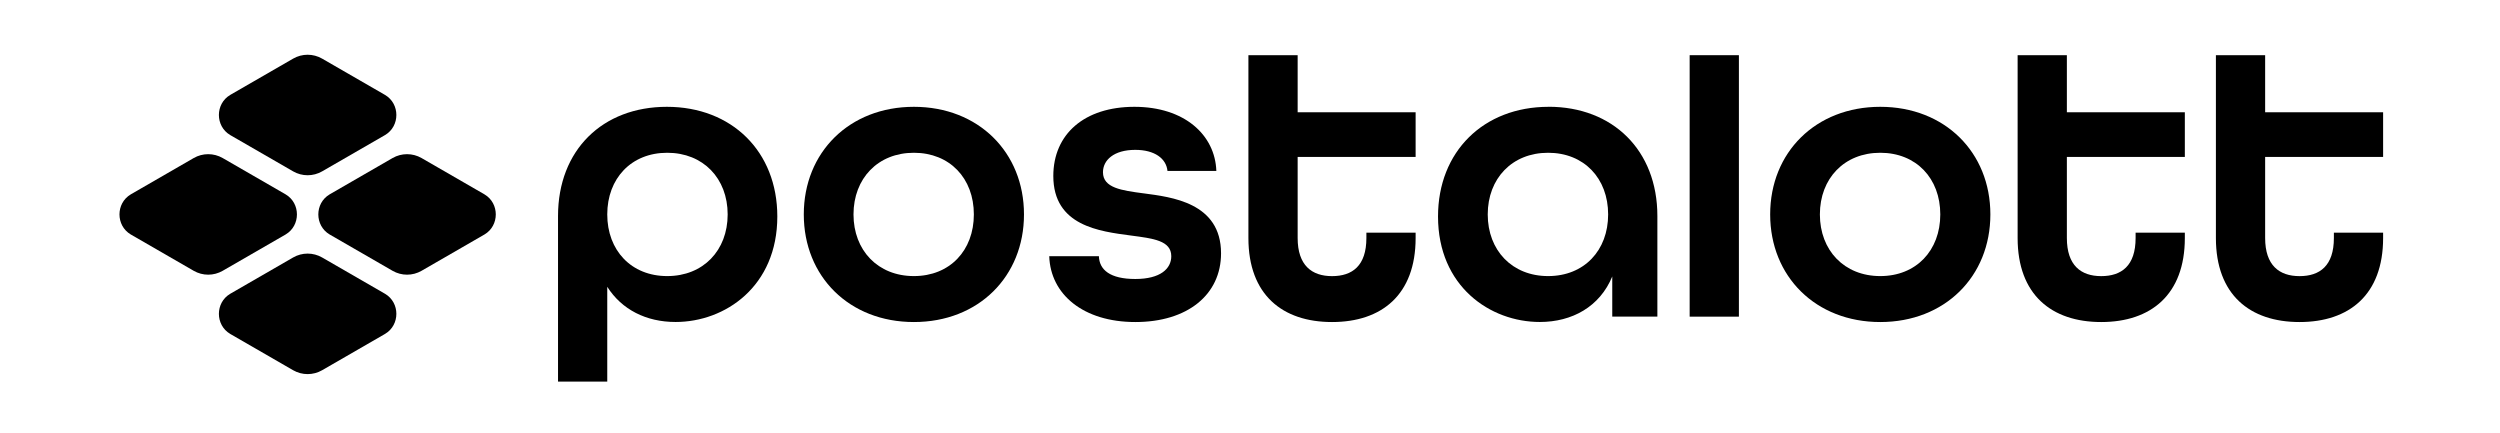 <svg width="277" height="48" viewBox="0 0 277 48" fill="none" xmlns="http://www.w3.org/2000/svg">
<path d="M73.887 11.835C66.781 11.835 61.829 16.605 61.829 23.94V42.279H67.284V31.778C68.888 34.301 71.593 35.676 74.853 35.676C80.35 35.676 86.127 31.731 86.127 23.987C86.127 16.787 81.087 11.835 73.887 11.835ZM73.928 30.59C69.942 30.59 67.284 27.745 67.284 23.758C67.284 19.772 69.942 16.927 73.928 16.927C77.915 16.927 80.625 19.766 80.625 23.758C80.625 27.751 77.915 30.59 73.928 30.59Z" fill="#6F6AF8" style="fill:#6F6AF8;fill:color(display-p3 0.435 0.416 0.973);fill-opacity:1;"/>
<path d="M101.259 11.835C94.106 11.835 89.06 16.88 89.06 23.758C89.06 30.636 94.1 35.682 101.259 35.682C108.418 35.682 113.458 30.636 113.458 23.758C113.458 16.88 108.412 11.835 101.259 11.835ZM101.259 30.59C97.273 30.59 94.568 27.745 94.568 23.758C94.568 19.772 97.273 16.927 101.259 16.927C105.245 16.927 107.903 19.766 107.903 23.758C107.903 27.751 105.245 30.59 101.259 30.59Z" fill="#6F6AF8" style="fill:#6F6AF8;fill:color(display-p3 0.435 0.416 0.973);fill-opacity:1;"/>
<path d="M126.705 21.423C124.276 21.101 122.209 20.826 122.209 19.081C122.209 17.753 123.403 16.605 125.786 16.605C127.94 16.605 129.222 17.565 129.357 18.941H134.771C134.637 14.954 131.241 11.835 125.692 11.835C120.143 11.835 116.707 14.867 116.707 19.497C116.707 25.04 121.84 25.637 125.329 26.1C127.758 26.422 129.778 26.65 129.778 28.389C129.778 29.764 128.584 30.912 125.792 30.912C122.999 30.912 121.805 29.899 121.758 28.389H116.256C116.391 32.609 120.02 35.682 125.797 35.682C131.575 35.682 135.292 32.656 135.292 28.067C135.292 22.424 129.743 21.832 126.717 21.423H126.705Z" fill="#6F6AF8" style="fill:#6F6AF8;fill:color(display-p3 0.435 0.416 0.973);fill-opacity:1;"/>
<path d="M151.396 25.778V26.375C151.396 29.448 149.839 30.595 147.591 30.595C145.343 30.595 143.78 29.401 143.78 26.375V17.389H156.851V12.437H143.78V6.115H138.324V26.375C138.324 32.656 142.088 35.682 147.591 35.682C153.093 35.682 156.851 32.656 156.851 26.375V25.778H151.396Z" fill="#6F6AF8" style="fill:#6F6AF8;fill:color(display-p3 0.435 0.416 0.973);fill-opacity:1;"/>
<path d="M171.579 11.835C164.379 11.835 159.333 16.793 159.333 23.987C159.333 31.731 165.111 35.676 170.613 35.676C174.19 35.676 177.263 33.979 178.638 30.631V35.079H183.637V23.934C183.637 16.64 178.685 11.829 171.579 11.829V11.835ZM171.532 30.59C167.546 30.59 164.841 27.745 164.841 23.758C164.841 19.772 167.546 16.927 171.532 16.927C175.518 16.927 178.182 19.766 178.182 23.758C178.182 27.751 175.524 30.59 171.532 30.59Z" fill="#6F6AF8" style="fill:#6F6AF8;fill:color(display-p3 0.435 0.416 0.973);fill-opacity:1;"/>
<path d="M187.214 6.115V35.085H192.67V6.115H187.214Z" fill="#6F6AF8" style="fill:#6F6AF8;fill:color(display-p3 0.435 0.416 0.973);fill-opacity:1;"/>
<path d="M208.334 11.835C201.181 11.835 196.135 16.88 196.135 23.758C196.135 30.636 201.181 35.682 208.334 35.682C215.487 35.682 220.533 30.636 220.533 23.758C220.533 16.88 215.487 11.835 208.334 11.835ZM208.334 30.59C204.348 30.59 201.643 27.745 201.643 23.758C201.643 19.772 204.348 16.927 208.334 16.927C212.32 16.927 214.984 19.766 214.984 23.758C214.984 27.751 212.32 30.59 208.334 30.59Z" fill="#6F6AF8" style="fill:#6F6AF8;fill:color(display-p3 0.435 0.416 0.973);fill-opacity:1;"/>
<path d="M236.625 25.778V26.375C236.625 29.448 235.062 30.595 232.814 30.595C230.566 30.595 229.009 29.401 229.009 26.375V17.389H242.08V12.437H229.009V6.115H223.553V26.375C223.553 32.656 227.317 35.682 232.814 35.682C238.311 35.682 242.08 32.656 242.08 26.375V25.778H236.625Z" fill="#6F6AF8" style="fill:#6F6AF8;fill:color(display-p3 0.435 0.416 0.973);fill-opacity:1;"/>
<path d="M258.594 25.778V26.375C258.594 29.448 257.037 30.595 254.789 30.595C252.541 30.595 250.978 29.401 250.978 26.375V17.389H264.049V12.437H250.978V6.115H245.522V26.375C245.522 32.656 249.286 35.682 254.789 35.682C260.291 35.682 264.049 32.656 264.049 26.375V25.778H258.594Z" fill="#6F6AF8" style="fill:#6F6AF8;fill:color(display-p3 0.435 0.416 0.973);fill-opacity:1;"/>
<path d="M42.67 36.993C42.67 36.993 42.652 37.005 42.64 37.011L35.692 41.021C34.697 41.594 33.474 41.594 32.478 41.021L25.53 37.011C25.53 37.011 25.512 37.005 25.501 36.993C23.838 36.01 23.838 33.54 25.501 32.556C25.512 32.55 25.518 32.544 25.53 32.539L32.478 28.529C33.474 27.955 34.697 27.955 35.692 28.529L42.64 32.539C42.64 32.539 42.658 32.544 42.67 32.556C44.332 33.54 44.332 36.01 42.67 36.993Z" fill="url(#paint0_linear_26584_2527)" style=""/>
<path d="M31.653 25.977C31.653 25.977 31.636 25.988 31.624 25.994L24.675 30.004C23.68 30.578 22.457 30.578 21.462 30.004L14.514 25.994C14.514 25.994 14.496 25.988 14.484 25.977C12.822 24.993 12.822 22.523 14.484 21.54C14.496 21.534 14.502 21.528 14.514 21.522L21.462 17.512C22.457 16.939 23.68 16.939 24.675 17.512L31.624 21.522C31.624 21.522 31.641 21.528 31.653 21.54C33.316 22.523 33.316 24.993 31.653 25.977Z" fill="url(#paint1_linear_26584_2527)" style=""/>
<path d="M53.686 25.977C53.686 25.977 53.669 25.988 53.657 25.994L46.709 30.004C45.714 30.578 44.49 30.578 43.495 30.004L36.547 25.994C36.547 25.994 36.529 25.988 36.517 25.977C34.855 24.993 34.855 22.523 36.517 21.54C36.529 21.534 36.535 21.528 36.547 21.522L43.495 17.512C44.49 16.939 45.714 16.939 46.709 17.512L53.657 21.522C53.657 21.522 53.675 21.528 53.686 21.54C55.349 22.523 55.349 24.993 53.686 25.977Z" fill="#6F6AF8" style="fill:#6F6AF8;fill:color(display-p3 0.435 0.416 0.973);fill-opacity:1;"/>
<path d="M42.67 14.96C42.67 14.96 42.652 14.972 42.64 14.978L35.692 18.987C34.697 19.561 33.474 19.561 32.478 18.987L25.53 14.978C25.53 14.978 25.512 14.972 25.501 14.96C23.838 13.977 23.838 11.506 25.501 10.523C25.512 10.517 25.518 10.511 25.53 10.505L32.478 6.496C33.474 5.922 34.697 5.922 35.692 6.496L42.64 10.505C42.64 10.505 42.658 10.511 42.67 10.523C44.332 11.506 44.332 13.977 42.67 14.96Z" fill="#6F6AF8" style="fill:#6F6AF8;fill:color(display-p3 0.435 0.416 0.973);fill-opacity:1;"/>
<defs>
<linearGradient id="paint0_linear_26584_2527" x1="24.26" y1="34.775" x2="43.916" y2="34.775" gradientUnits="userSpaceOnUse">
<stop stop-color="#84F8B2" style="stop-color:#84F8B2;stop-color:color(display-p3 0.518 0.973 0.698);stop-opacity:1;"/>
<stop offset="1" stop-color="#8CDCE2" style="stop-color:#8CDCE2;stop-color:color(display-p3 0.549 0.863 0.886);stop-opacity:1;"/>
</linearGradient>
<linearGradient id="paint1_linear_26584_2527" x1="13.237" y1="23.758" x2="32.9" y2="23.758" gradientUnits="userSpaceOnUse">
<stop stop-color="#84F8B2" style="stop-color:#84F8B2;stop-color:color(display-p3 0.518 0.973 0.698);stop-opacity:1;"/>
<stop offset="1" stop-color="#8CDCE2" style="stop-color:#8CDCE2;stop-color:color(display-p3 0.549 0.863 0.886);stop-opacity:1;"/>
</linearGradient>
</defs>
</svg>
